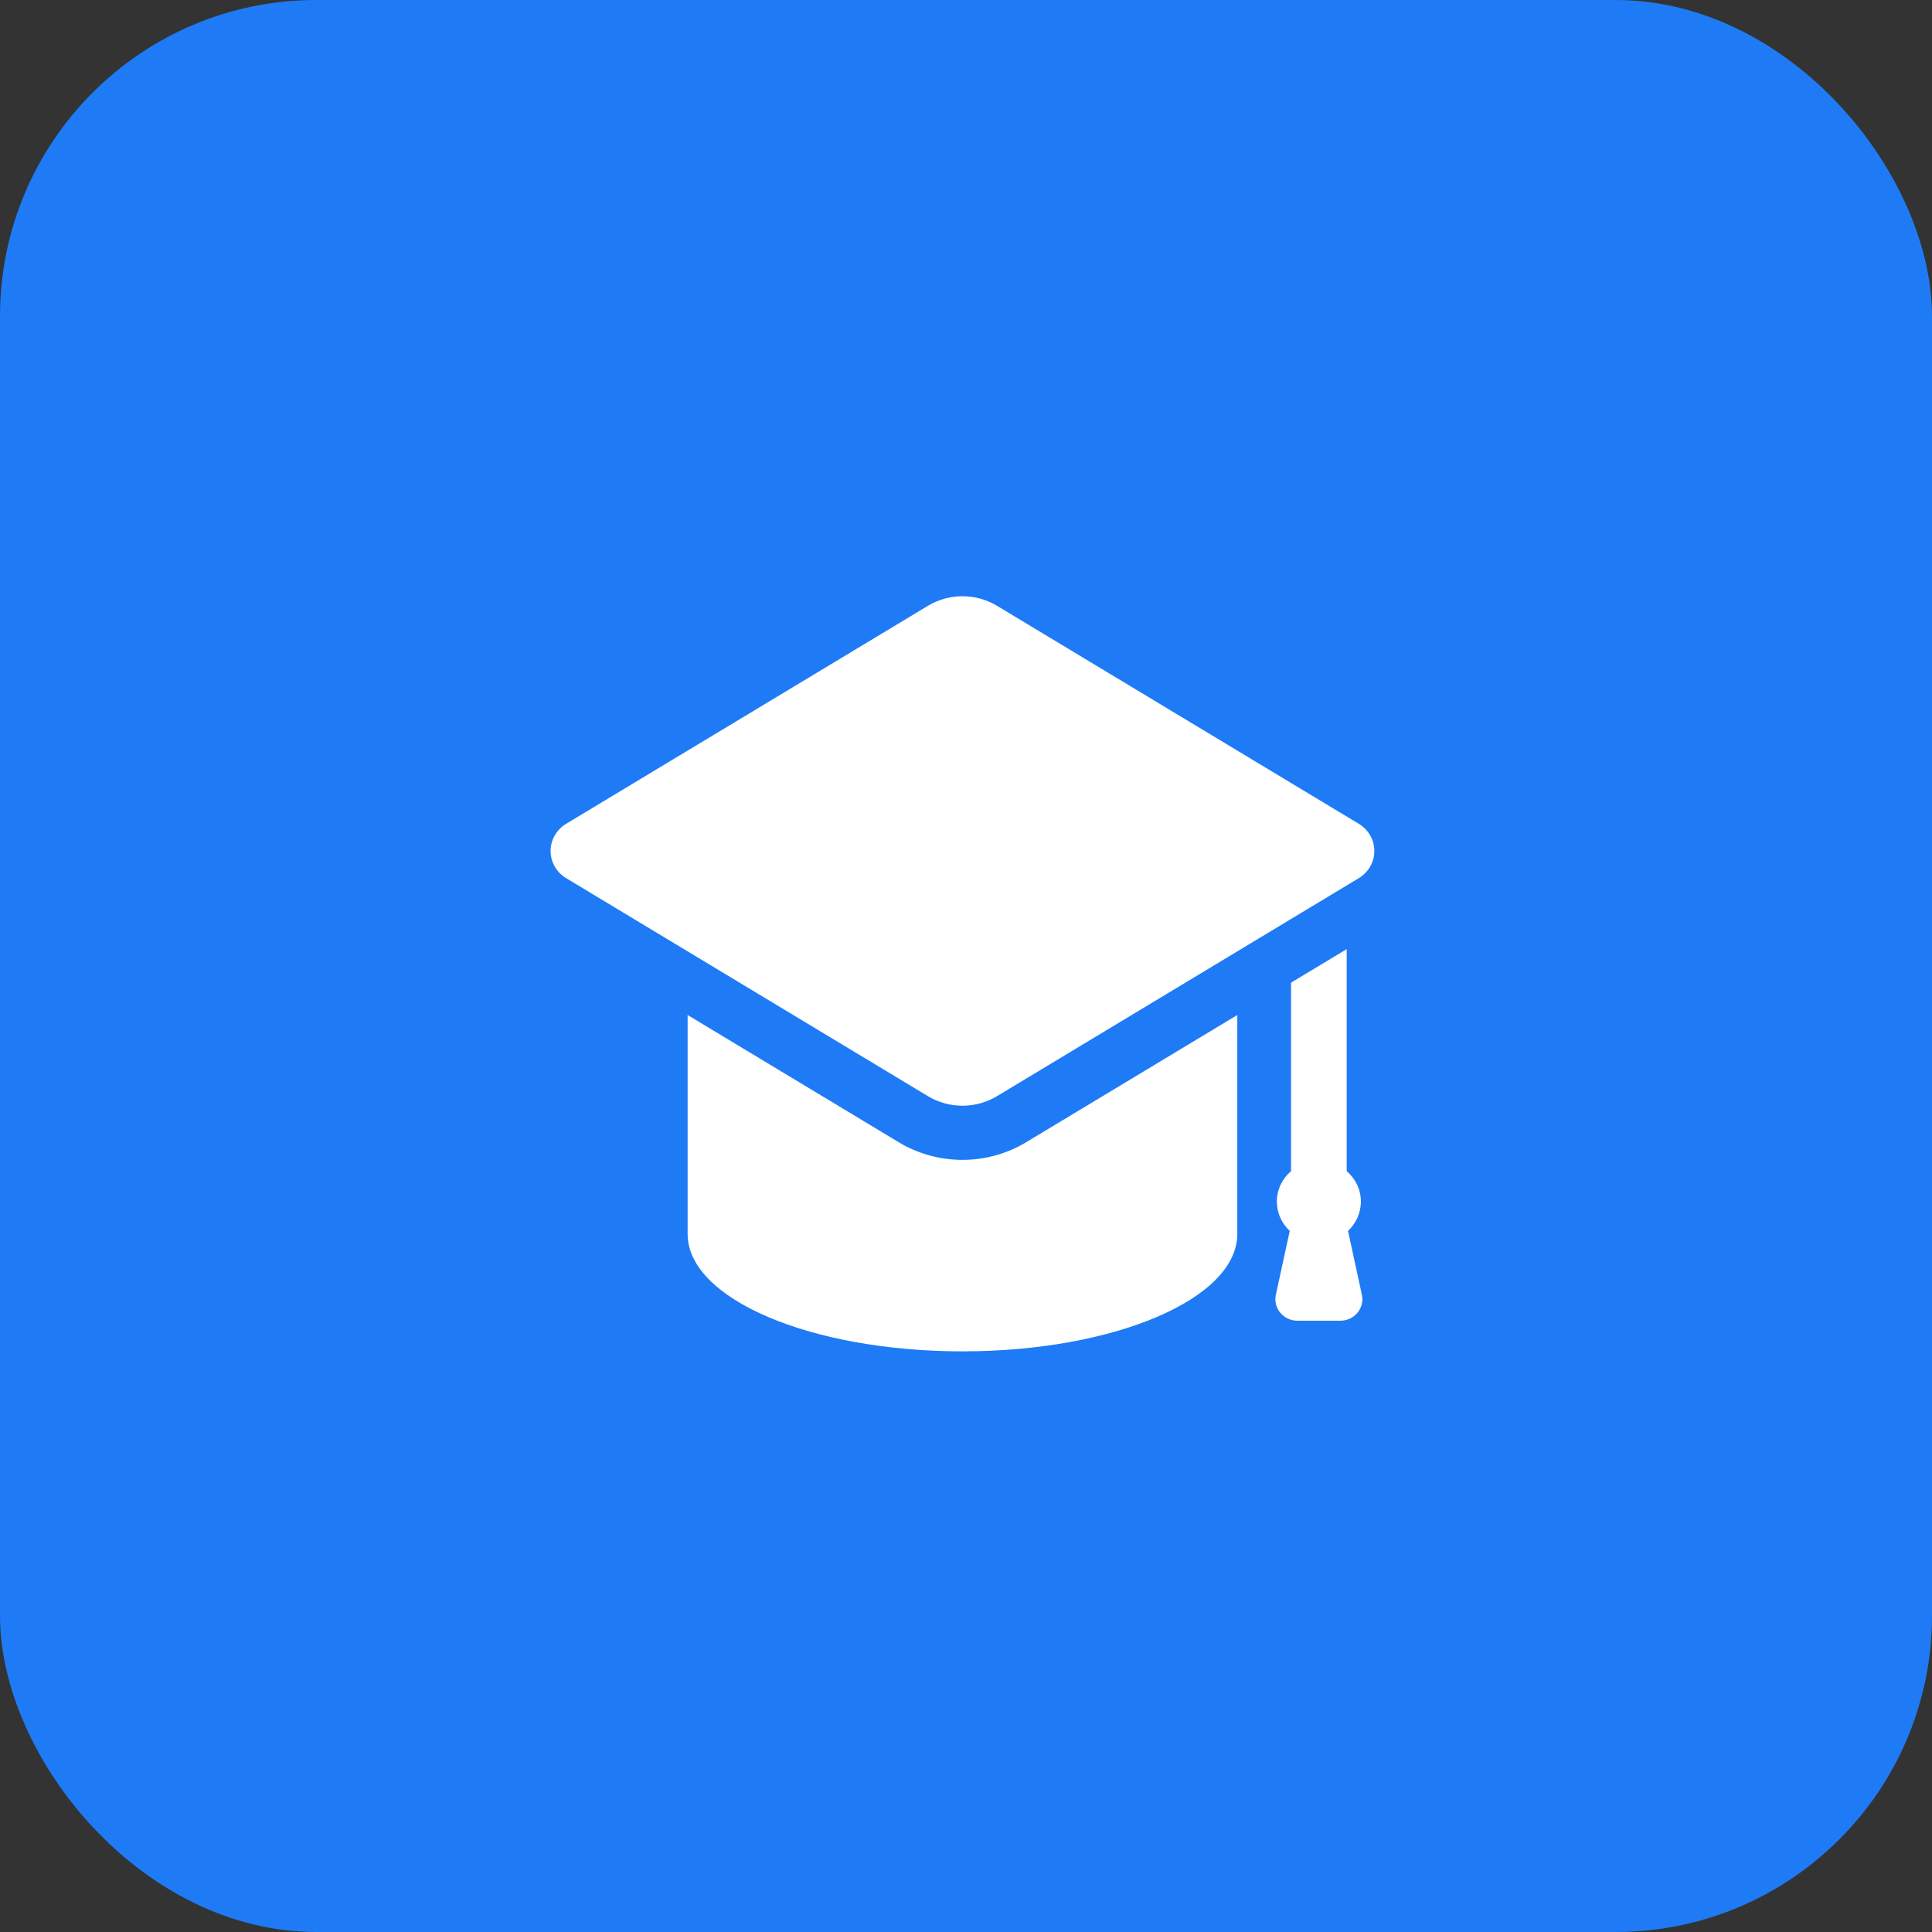 <svg width="72" height="72" viewBox="0 0 72 72" fill="none" xmlns="http://www.w3.org/2000/svg">
<rect x="0" y="0" width="72" height="72" fill="#333333" stroke="none"/>
<rect width="72" height="72" rx="11.787" fill="#1E7BF5"/>
<path d="M35.867 43.225C35.027 43.225 34.207 42.998 33.492 42.567L25.626 37.827V45.989C25.626 48.405 30.213 50.361 35.867 50.361C41.523 50.361 46.11 48.405 46.11 45.989V37.827L38.243 42.567C37.529 42.998 36.707 43.225 35.867 43.225Z" fill="white"/>
<path d="M50.639 30.701L37.153 22.575C36.758 22.338 36.313 22.22 35.867 22.22C35.422 22.22 34.977 22.338 34.584 22.575L21.098 30.701C20.738 30.918 20.519 31.301 20.519 31.713C20.519 32.126 20.738 32.509 21.098 32.726L34.584 40.852C34.977 41.089 35.422 41.207 35.867 41.207C36.312 41.207 36.758 41.089 37.153 40.852L50.639 32.726C50.999 32.509 51.218 32.126 51.218 31.713C51.218 31.301 50.999 30.918 50.639 30.701Z" fill="white"/>
<path d="M49.95 49.219C50.198 49.219 50.432 49.111 50.588 48.923C50.744 48.736 50.805 48.491 50.754 48.255L50.237 45.873C50.531 45.596 50.716 45.208 50.716 44.778C50.716 44.325 50.509 43.923 50.187 43.644V35.372L48.114 36.62V43.644C47.792 43.923 47.585 44.325 47.585 44.778C47.585 45.209 47.77 45.596 48.065 45.873L47.547 48.255C47.496 48.491 47.557 48.736 47.713 48.923C47.869 49.111 48.103 49.219 48.351 49.219H49.95Z" fill="white"/>
</svg>
